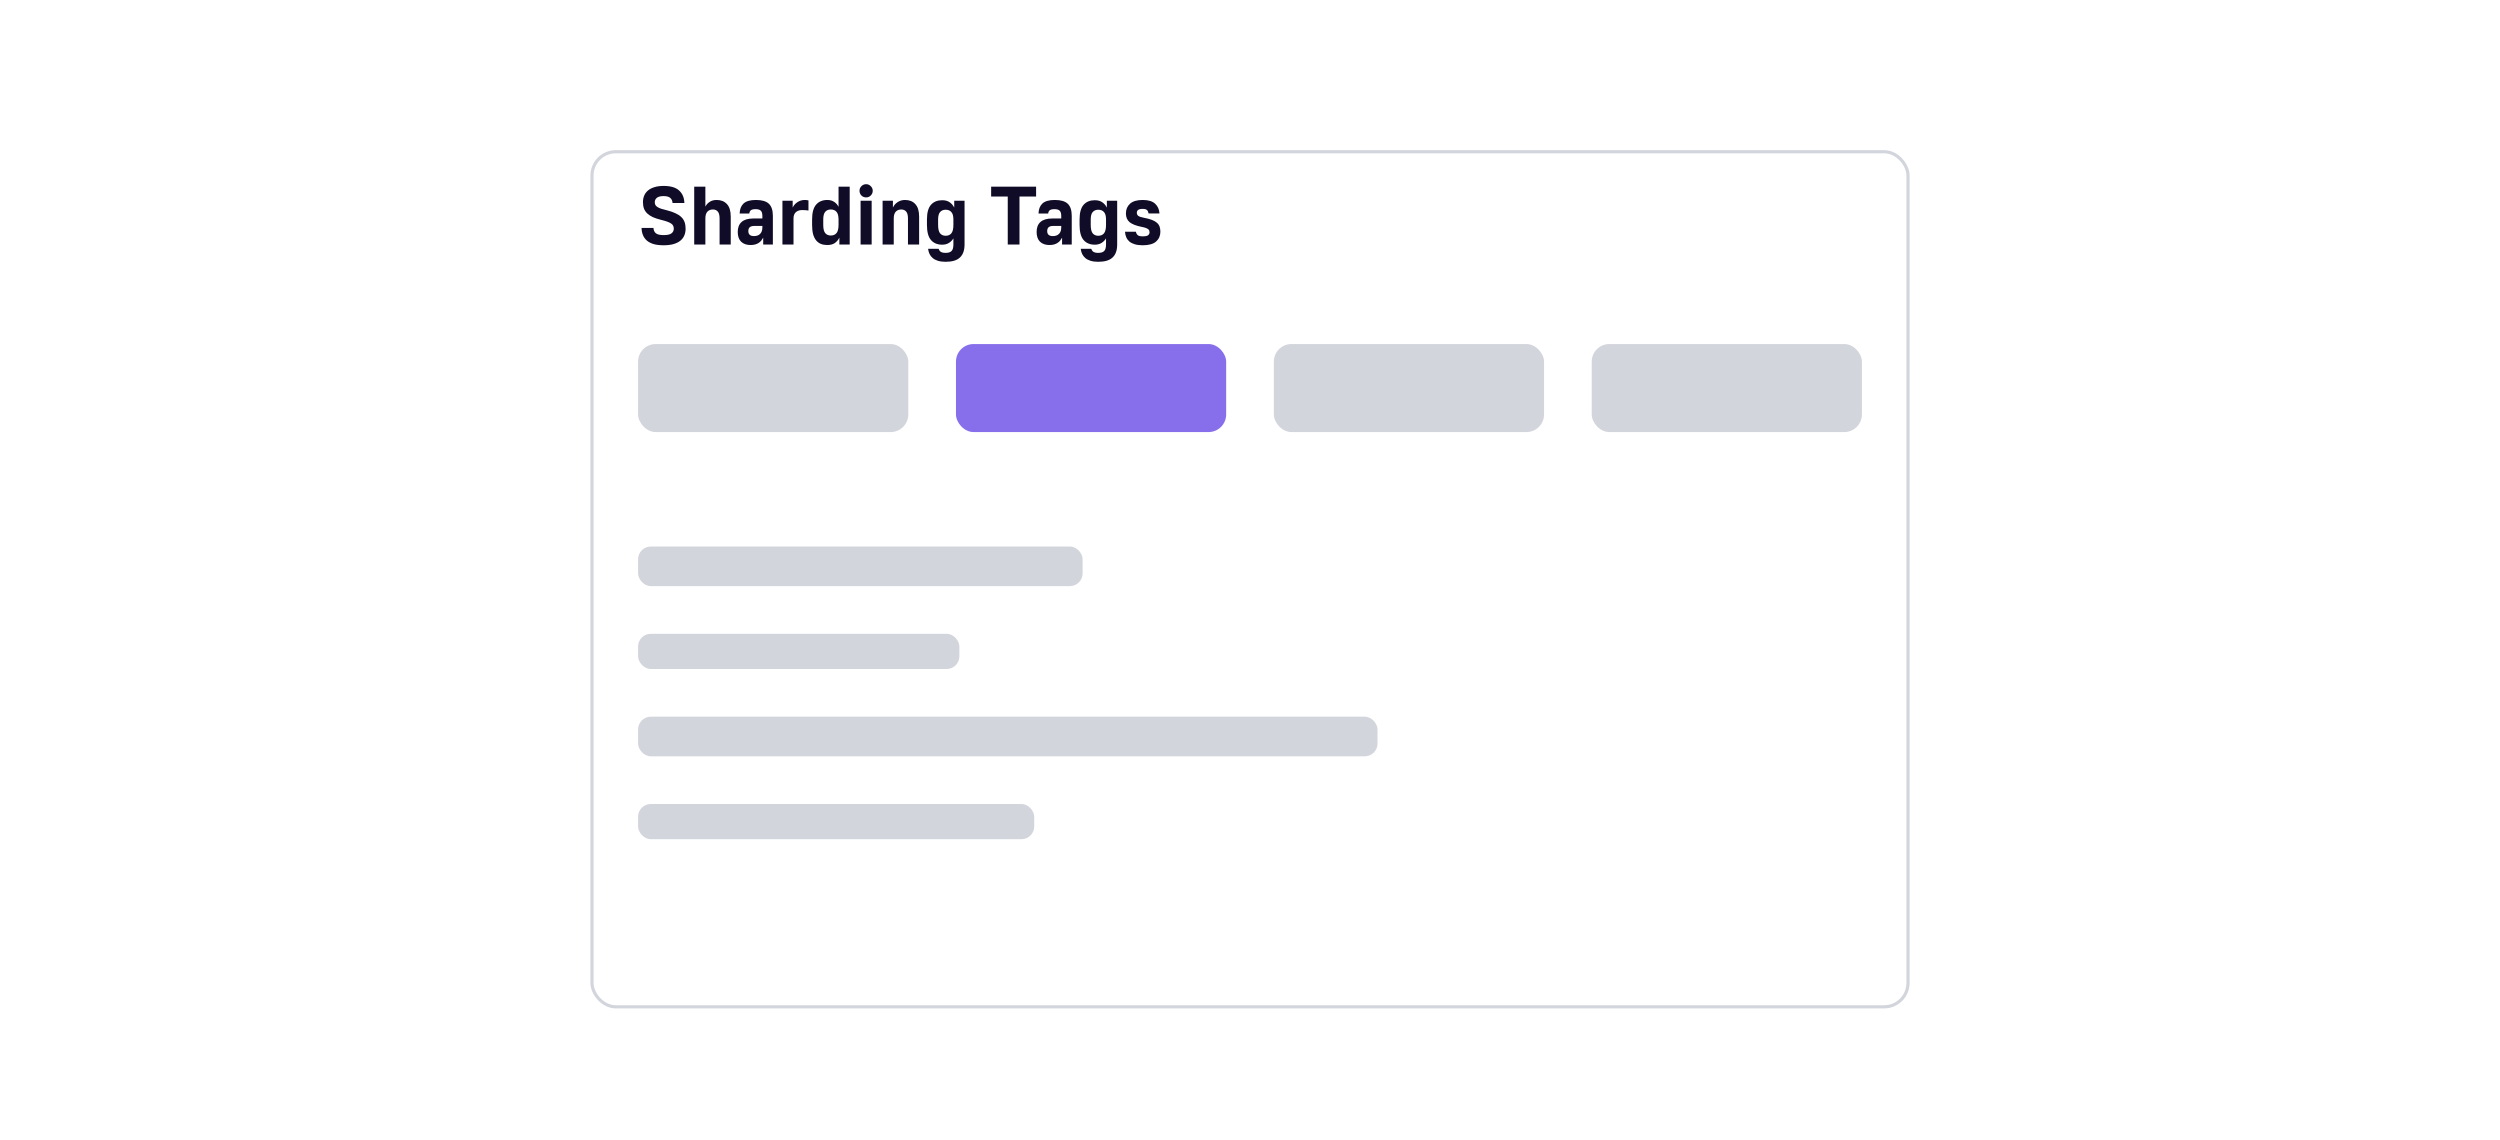 <svg width="568" height="259" viewBox="0 0 568 259" fill="none" xmlns="http://www.w3.org/2000/svg">
<g filter="url(#filter0_dd_334_9907)">
<rect x="134.139" y="24" width="299.722" height="195" rx="5.778" fill="white"/>
<rect x="134.5" y="24.361" width="299" height="194.278" rx="5.417" stroke="#D3D5DC" stroke-width="0.722"/>
</g>
<path d="M150.775 55.725C149.898 55.725 149.147 55.637 148.521 55.462C147.895 55.274 147.382 55.011 146.982 54.673C146.581 54.323 146.28 53.903 146.08 53.415C145.88 52.927 145.773 52.382 145.761 51.781H148.465C148.49 52.295 148.665 52.695 148.991 52.983C149.329 53.271 149.923 53.415 150.775 53.415C151.626 53.415 152.221 53.284 152.559 53.021C152.909 52.745 153.084 52.395 153.084 51.969C153.084 51.719 153.04 51.5 152.953 51.312C152.865 51.112 152.709 50.936 152.483 50.786C152.258 50.636 151.958 50.492 151.582 50.354C151.207 50.217 150.731 50.079 150.155 49.941C149.454 49.766 148.847 49.566 148.334 49.34C147.833 49.102 147.413 48.827 147.075 48.514C146.737 48.201 146.487 47.838 146.324 47.425C146.162 46.999 146.08 46.505 146.08 45.941C146.08 45.391 146.174 44.89 146.362 44.439C146.55 43.989 146.838 43.6 147.226 43.275C147.614 42.95 148.102 42.699 148.69 42.524C149.279 42.336 149.973 42.242 150.775 42.242C152.377 42.242 153.554 42.593 154.305 43.294C155.068 43.995 155.463 44.94 155.488 46.129H152.803C152.778 45.641 152.609 45.259 152.296 44.984C151.995 44.696 151.488 44.552 150.775 44.552C150.061 44.552 149.548 44.683 149.235 44.946C148.922 45.209 148.765 45.541 148.765 45.941C148.765 46.179 148.809 46.386 148.897 46.561C148.997 46.736 149.153 46.893 149.366 47.031C149.579 47.168 149.861 47.3 150.211 47.425C150.562 47.538 151 47.657 151.526 47.782C152.277 47.969 152.915 48.188 153.441 48.439C153.979 48.677 154.418 48.958 154.756 49.284C155.106 49.609 155.363 49.991 155.525 50.429C155.688 50.867 155.77 51.381 155.77 51.969C155.77 52.532 155.669 53.046 155.469 53.509C155.281 53.96 154.981 54.354 154.568 54.692C154.167 55.017 153.648 55.274 153.009 55.462C152.383 55.637 151.638 55.725 150.775 55.725ZM157.725 42.411H160.26V46.937C160.485 46.498 160.81 46.142 161.236 45.866C161.662 45.578 162.187 45.434 162.813 45.434C163.815 45.434 164.597 45.747 165.161 46.373C165.736 46.987 166.024 47.938 166.024 49.228V55.556H163.489V49.622C163.489 48.896 163.352 48.376 163.076 48.063C162.813 47.75 162.444 47.594 161.968 47.594C161.443 47.594 161.023 47.763 160.71 48.101C160.41 48.439 160.26 48.946 160.26 49.622V55.556H157.725V42.411ZM170.525 55.668C169.624 55.668 168.91 55.418 168.385 54.917C167.871 54.416 167.615 53.678 167.615 52.701C167.615 51.7 167.909 50.943 168.497 50.429C169.086 49.904 169.968 49.641 171.145 49.641H173.21V49.059C173.21 48.495 173.091 48.101 172.854 47.876C172.628 47.638 172.24 47.519 171.689 47.519C171.164 47.519 170.794 47.606 170.582 47.782C170.381 47.957 170.269 48.201 170.244 48.514H168.047C168.072 47.538 168.366 46.78 168.929 46.242C169.505 45.704 170.444 45.434 171.746 45.434C173.11 45.434 174.093 45.722 174.694 46.298C175.295 46.874 175.595 47.788 175.595 49.04V55.556H173.398V53.997C173.273 54.222 173.129 54.441 172.966 54.654C172.804 54.855 172.61 55.03 172.384 55.18C172.159 55.33 171.896 55.449 171.596 55.537C171.295 55.624 170.938 55.668 170.525 55.668ZM171.295 53.64C171.908 53.64 172.378 53.471 172.703 53.133C173.041 52.795 173.21 52.307 173.21 51.669V51.331H171.427C170.901 51.331 170.531 51.437 170.319 51.65C170.118 51.85 170.018 52.132 170.018 52.495C170.018 53.258 170.444 53.64 171.295 53.64ZM177.769 45.603H180.097V47.162C180.335 46.649 180.698 46.236 181.187 45.923C181.675 45.597 182.232 45.434 182.858 45.434C182.983 45.434 183.096 45.441 183.196 45.453C183.296 45.466 183.384 45.478 183.459 45.491C183.546 45.503 183.621 45.516 183.684 45.528V47.838C183.559 47.825 183.427 47.807 183.29 47.782C183.164 47.769 183.014 47.757 182.839 47.744C182.676 47.732 182.488 47.725 182.276 47.725C181.637 47.725 181.143 47.894 180.792 48.232C180.454 48.558 180.285 49.021 180.285 49.622V55.556H177.769V45.603ZM187.963 55.668C187.425 55.668 186.943 55.587 186.517 55.424C186.092 55.249 185.729 54.98 185.428 54.617C185.128 54.254 184.896 53.784 184.733 53.208C184.583 52.62 184.508 51.919 184.508 51.105V49.866C184.508 48.314 184.815 47.187 185.428 46.486C186.042 45.785 186.887 45.434 187.963 45.434C188.577 45.434 189.096 45.578 189.522 45.866C189.947 46.142 190.279 46.517 190.517 46.993V42.411H193.052V55.556H190.705V53.997C190.454 54.498 190.11 54.905 189.672 55.218C189.246 55.518 188.677 55.668 187.963 55.668ZM188.752 53.509C189.315 53.509 189.747 53.327 190.047 52.964C190.36 52.601 190.517 51.982 190.517 51.105V49.866C190.517 49.052 190.36 48.47 190.047 48.12C189.747 47.769 189.315 47.594 188.752 47.594C188.226 47.594 187.807 47.769 187.494 48.12C187.193 48.47 187.043 49.052 187.043 49.866V51.105C187.043 51.982 187.193 52.601 187.494 52.964C187.807 53.327 188.226 53.509 188.752 53.509ZM195.525 45.603H198.041V55.556H195.525V45.603ZM196.783 44.852C196.37 44.852 196.013 44.708 195.712 44.42C195.425 44.12 195.281 43.763 195.281 43.35C195.281 42.937 195.425 42.587 195.712 42.299C196.013 41.998 196.37 41.848 196.783 41.848C197.196 41.848 197.546 41.998 197.834 42.299C198.135 42.587 198.285 42.937 198.285 43.35C198.285 43.763 198.135 44.12 197.834 44.42C197.546 44.708 197.196 44.852 196.783 44.852ZM200.525 45.603H202.872V47.162C203.097 46.649 203.454 46.236 203.942 45.923C204.431 45.597 204.988 45.434 205.614 45.434C206.615 45.434 207.397 45.747 207.961 46.373C208.537 46.987 208.825 47.938 208.825 49.228V55.556H206.29V49.622C206.29 48.896 206.152 48.376 205.876 48.063C205.614 47.75 205.244 47.594 204.769 47.594C204.243 47.594 203.823 47.763 203.51 48.101C203.21 48.439 203.06 48.946 203.06 49.622V55.556H200.525V45.603ZM214.058 55.593C212.981 55.593 212.136 55.243 211.523 54.542C210.909 53.841 210.603 52.695 210.603 51.105V49.866C210.603 48.326 210.909 47.212 211.523 46.524C212.136 45.835 212.981 45.491 214.058 45.491C214.771 45.491 215.341 45.647 215.766 45.96C216.205 46.261 216.549 46.661 216.799 47.162V45.603H219.146V55.556C219.146 56.858 218.802 57.834 218.114 58.485C217.438 59.148 216.349 59.48 214.846 59.48C214.17 59.48 213.588 59.405 213.1 59.255C212.624 59.105 212.23 58.898 211.917 58.635C211.604 58.372 211.36 58.059 211.185 57.696C211.022 57.346 210.915 56.958 210.865 56.532H213.25C213.3 56.645 213.357 56.757 213.419 56.87C213.482 56.983 213.569 57.083 213.682 57.171C213.807 57.258 213.957 57.327 214.133 57.377C214.321 57.427 214.558 57.452 214.846 57.452C215.485 57.452 215.935 57.308 216.198 57.02C216.474 56.745 216.611 56.257 216.611 55.556V54.166C216.374 54.567 216.042 54.905 215.616 55.18C215.191 55.456 214.671 55.593 214.058 55.593ZM214.846 53.565C215.41 53.565 215.842 53.384 216.142 53.021C216.455 52.645 216.611 52.007 216.611 51.105V49.866C216.611 49.077 216.455 48.514 216.142 48.176C215.842 47.825 215.41 47.65 214.846 47.65C214.321 47.65 213.901 47.825 213.588 48.176C213.288 48.514 213.138 49.077 213.138 49.866V51.105C213.138 52.007 213.288 52.645 213.588 53.021C213.901 53.384 214.321 53.565 214.846 53.565ZM228.961 44.646H225.187V42.411H235.402V44.646H231.628V55.556H228.961V44.646ZM238.43 55.668C237.528 55.668 236.815 55.418 236.289 54.917C235.776 54.416 235.519 53.678 235.519 52.701C235.519 51.7 235.813 50.943 236.402 50.429C236.99 49.904 237.873 49.641 239.049 49.641H241.115V49.059C241.115 48.495 240.996 48.101 240.758 47.876C240.533 47.638 240.145 47.519 239.594 47.519C239.068 47.519 238.699 47.606 238.486 47.782C238.286 47.957 238.173 48.201 238.148 48.514H235.951C235.976 47.538 236.27 46.78 236.833 46.242C237.409 45.704 238.348 45.434 239.65 45.434C241.015 45.434 241.997 45.722 242.598 46.298C243.199 46.874 243.5 47.788 243.5 49.04V55.556H241.303V53.997C241.177 54.222 241.033 54.441 240.871 54.654C240.708 54.855 240.514 55.03 240.289 55.18C240.063 55.33 239.8 55.449 239.5 55.537C239.199 55.624 238.843 55.668 238.43 55.668ZM239.199 53.64C239.813 53.64 240.282 53.471 240.608 53.133C240.946 52.795 241.115 52.307 241.115 51.669V51.331H239.331C238.805 51.331 238.436 51.437 238.223 51.65C238.023 51.85 237.923 52.132 237.923 52.495C237.923 53.258 238.348 53.64 239.199 53.64ZM248.734 55.593C247.658 55.593 246.813 55.243 246.199 54.542C245.586 53.841 245.279 52.695 245.279 51.105V49.866C245.279 48.326 245.586 47.212 246.199 46.524C246.813 45.835 247.658 45.491 248.734 45.491C249.448 45.491 250.017 45.647 250.443 45.96C250.881 46.261 251.225 46.661 251.476 47.162V45.603H253.823V55.556C253.823 56.858 253.479 57.834 252.79 58.485C252.114 59.148 251.025 59.48 249.523 59.48C248.847 59.48 248.265 59.405 247.777 59.255C247.301 59.105 246.906 58.898 246.594 58.635C246.281 58.372 246.036 58.059 245.861 57.696C245.698 57.346 245.592 56.958 245.542 56.532H247.927C247.977 56.645 248.033 56.757 248.096 56.87C248.158 56.983 248.246 57.083 248.359 57.171C248.484 57.258 248.634 57.327 248.809 57.377C248.997 57.427 249.235 57.452 249.523 57.452C250.161 57.452 250.612 57.308 250.875 57.02C251.15 56.745 251.288 56.257 251.288 55.556V54.166C251.05 54.567 250.718 54.905 250.293 55.18C249.867 55.456 249.348 55.593 248.734 55.593ZM249.523 53.565C250.086 53.565 250.518 53.384 250.819 53.021C251.131 52.645 251.288 52.007 251.288 51.105V49.866C251.288 49.077 251.131 48.514 250.819 48.176C250.518 47.825 250.086 47.65 249.523 47.65C248.997 47.65 248.578 47.825 248.265 48.176C247.964 48.514 247.814 49.077 247.814 49.866V51.105C247.814 52.007 247.964 52.645 248.265 53.021C248.578 53.384 248.997 53.565 249.523 53.565ZM259.619 55.725C258.918 55.725 258.317 55.65 257.817 55.499C257.329 55.349 256.922 55.143 256.596 54.88C256.283 54.604 256.045 54.279 255.883 53.903C255.72 53.515 255.626 53.096 255.601 52.645H258.08C258.13 52.958 258.261 53.215 258.474 53.415C258.687 53.603 259.069 53.697 259.619 53.697C260.22 53.697 260.627 53.615 260.84 53.453C261.065 53.277 261.178 53.052 261.178 52.777C261.178 52.639 261.159 52.514 261.122 52.401C261.084 52.288 261.003 52.182 260.878 52.082C260.752 51.982 260.577 51.888 260.352 51.8C260.126 51.712 259.82 51.631 259.432 51.556C258.155 51.306 257.228 50.949 256.653 50.486C256.089 50.01 255.808 49.346 255.808 48.495C255.808 47.581 256.12 46.843 256.746 46.279C257.372 45.716 258.33 45.434 259.619 45.434C260.896 45.434 261.835 45.716 262.436 46.279C263.049 46.843 263.381 47.581 263.431 48.495H260.953C260.903 48.157 260.784 47.901 260.596 47.725C260.421 47.55 260.095 47.462 259.619 47.462C259.119 47.462 258.768 47.544 258.568 47.707C258.38 47.857 258.286 48.076 258.286 48.364C258.286 48.627 258.393 48.852 258.605 49.04C258.831 49.215 259.281 49.365 259.957 49.49C260.633 49.616 261.203 49.766 261.666 49.941C262.142 50.116 262.524 50.329 262.812 50.58C263.112 50.83 263.325 51.124 263.45 51.462C263.575 51.8 263.638 52.194 263.638 52.645C263.638 53.559 263.312 54.304 262.661 54.88C262.023 55.443 261.009 55.725 259.619 55.725Z" fill="#100C27"/>
<rect x="144.972" y="78.166" width="61.389" height="20" rx="4" fill="#D3D5DC"/>
<rect x="217.195" y="78.166" width="61.389" height="20" rx="4" fill="#876FEC"/>
<rect x="289.417" y="78.166" width="61.389" height="20" rx="4" fill="#D3D5DC"/>
<rect x="361.639" y="78.166" width="61.389" height="20" rx="4" fill="#D3D5DC"/>
<rect x="144.972" y="124.167" width="101" height="9" rx="2.889" fill="#D3D5DC"/>
<rect x="144.972" y="144" width="73" height="8" rx="2.889" fill="#D3D5DC"/>
<rect x="144.972" y="162.833" width="168" height="9" rx="2.889" fill="#D3D5DC"/>
<rect x="144.972" y="182.667" width="90" height="8" rx="2.889" fill="#D3D5DC"/>
<defs>
<filter id="filter0_dd_334_9907" x="125.472" y="22.556" width="317.056" height="212.333" filterUnits="userSpaceOnUse" color-interpolation-filters="sRGB">
<feFlood flood-opacity="0" result="BackgroundImageFix"/>
<feColorMatrix in="SourceAlpha" type="matrix" values="0 0 0 0 0 0 0 0 0 0 0 0 0 0 0 0 0 0 127 0" result="hardAlpha"/>
<feMorphology radius="2.167" operator="erode" in="SourceAlpha" result="effect1_dropShadow_334_9907"/>
<feOffset dy="7.222"/>
<feGaussianBlur stdDeviation="5.417"/>
<feComposite in2="hardAlpha" operator="out"/>
<feColorMatrix type="matrix" values="0 0 0 0 0.067 0 0 0 0 0.094 0 0 0 0 0.153 0 0 0 0.1 0"/>
<feBlend mode="normal" in2="BackgroundImageFix" result="effect1_dropShadow_334_9907"/>
<feColorMatrix in="SourceAlpha" type="matrix" values="0 0 0 0 0 0 0 0 0 0 0 0 0 0 0 0 0 0 127 0" result="hardAlpha"/>
<feMorphology radius="1.444" operator="erode" in="SourceAlpha" result="effect2_dropShadow_334_9907"/>
<feOffset dy="2.889"/>
<feGaussianBlur stdDeviation="2.167"/>
<feComposite in2="hardAlpha" operator="out"/>
<feColorMatrix type="matrix" values="0 0 0 0 0.067 0 0 0 0 0.094 0 0 0 0 0.153 0 0 0 0.06 0"/>
<feBlend mode="normal" in2="effect1_dropShadow_334_9907" result="effect2_dropShadow_334_9907"/>
<feBlend mode="normal" in="SourceGraphic" in2="effect2_dropShadow_334_9907" result="shape"/>
</filter>
</defs>
</svg>

